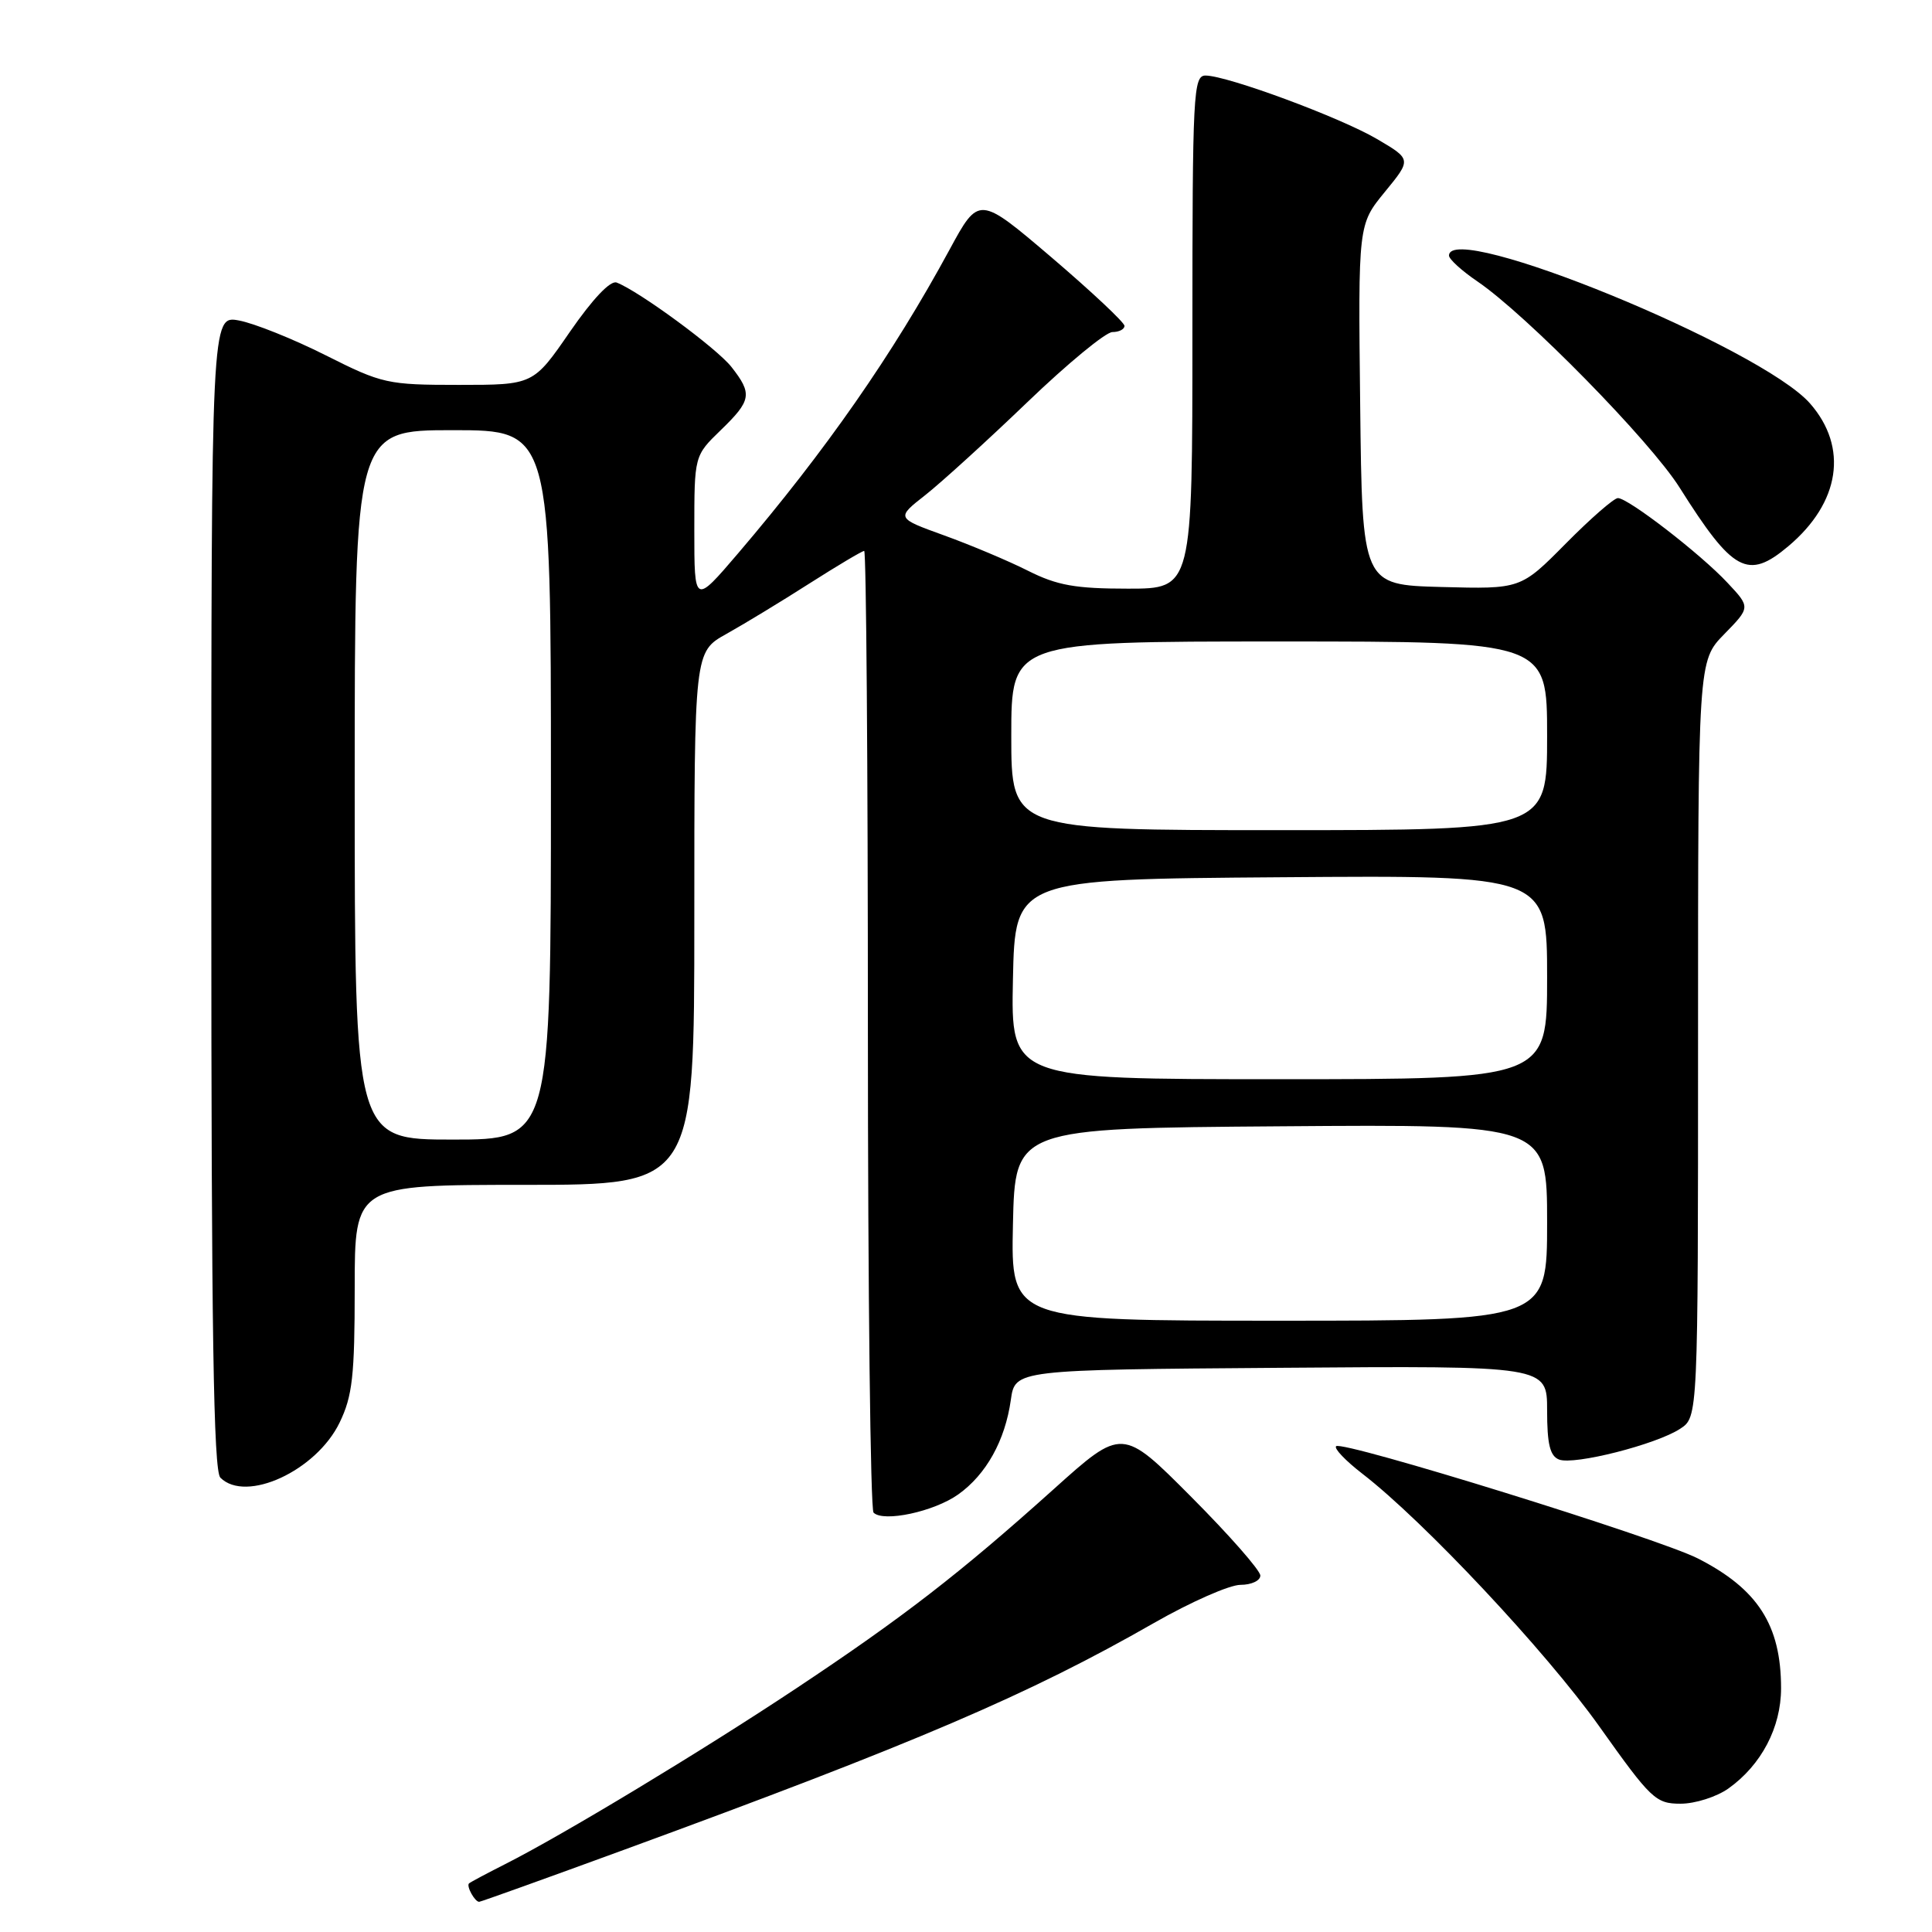 <?xml version="1.0" encoding="UTF-8" standalone="no"?>
<!DOCTYPE svg PUBLIC "-//W3C//DTD SVG 1.1//EN" "http://www.w3.org/Graphics/SVG/1.1/DTD/svg11.dtd" >
<svg xmlns="http://www.w3.org/2000/svg" xmlns:xlink="http://www.w3.org/1999/xlink" version="1.1" viewBox="0 0 256 256">
 <g >
 <path fill="currentColor"
d=" M 82.68 245.11 C 121.38 230.94 136.30 224.56 152.93 215.04 C 157.78 212.27 162.92 210.00 164.37 210.00 C 165.82 210.00 167.00 209.45 167.00 208.77 C 167.00 208.09 162.88 203.40 157.85 198.35 C 148.70 189.16 148.70 189.16 139.60 197.34 C 127.21 208.47 119.62 214.34 105.50 223.72 C 93.04 232.00 74.54 243.17 66.91 247.02 C 64.48 248.25 62.34 249.39 62.15 249.56 C 61.76 249.90 62.91 252.00 63.49 252.00 C 63.70 252.00 72.33 248.90 82.68 245.11 Z  M 229.03 236.98 C 233.39 233.87 236.00 228.90 236.00 223.70 C 236.00 215.34 232.92 210.55 224.97 206.50 C 219.71 203.82 177.83 190.83 177.04 191.63 C 176.74 191.93 178.30 193.56 180.50 195.26 C 188.69 201.58 204.86 218.83 211.91 228.75 C 218.77 238.41 219.39 239.00 222.69 239.00 C 224.62 239.00 227.47 238.09 229.03 236.98 Z  M 126.97 198.02 C 130.68 195.38 133.18 190.88 133.94 185.50 C 134.50 181.50 134.50 181.50 169.75 181.24 C 205.00 180.97 205.00 180.97 205.00 186.88 C 205.00 191.36 205.38 192.93 206.59 193.40 C 208.59 194.16 219.46 191.40 222.63 189.32 C 225.00 187.77 225.00 187.77 225.00 137.68 C 225.00 87.58 225.00 87.58 228.47 84.03 C 231.95 80.47 231.95 80.47 228.90 77.22 C 225.36 73.42 215.75 66.00 214.38 66.00 C 213.86 66.00 210.75 68.71 207.47 72.03 C 201.50 78.06 201.50 78.06 191.00 77.78 C 180.50 77.50 180.50 77.50 180.23 53.63 C 179.96 29.75 179.96 29.75 183.50 25.43 C 187.04 21.11 187.04 21.11 182.44 18.41 C 177.54 15.54 162.67 10.04 159.75 10.01 C 158.12 10.00 158.00 12.28 158.00 44.00 C 158.00 78.00 158.00 78.00 149.47 78.00 C 142.48 78.00 140.08 77.57 136.22 75.63 C 133.62 74.32 128.63 72.22 125.12 70.95 C 118.73 68.64 118.73 68.64 122.62 65.59 C 124.75 63.91 130.84 58.37 136.15 53.27 C 141.46 48.17 146.52 44.00 147.40 44.00 C 148.28 44.00 149.00 43.63 149.00 43.18 C 149.00 42.73 144.66 38.66 139.36 34.13 C 129.71 25.91 129.71 25.91 125.81 33.10 C 118.29 46.97 109.42 59.70 97.81 73.31 C 92.00 80.11 92.00 80.11 92.00 70.25 C 92.00 60.39 92.00 60.39 95.50 57.00 C 99.58 53.05 99.72 52.19 96.91 48.61 C 94.95 46.13 84.69 38.59 81.71 37.44 C 80.88 37.12 78.53 39.61 75.52 43.96 C 70.67 51.00 70.67 51.00 60.81 51.00 C 51.34 51.00 50.65 50.85 43.16 47.08 C 38.87 44.92 33.70 42.85 31.68 42.47 C 28.00 41.78 28.00 41.78 28.00 118.19 C 28.00 176.29 28.29 194.89 29.20 195.80 C 32.59 199.19 41.91 194.89 45.00 188.50 C 46.70 184.99 47.00 182.32 47.00 170.68 C 47.00 157.00 47.00 157.00 69.50 157.00 C 92.00 157.00 92.00 157.00 92.00 121.68 C 92.00 86.37 92.00 86.37 96.25 84.00 C 98.59 82.69 103.54 79.69 107.26 77.31 C 110.98 74.94 114.24 73.00 114.51 73.00 C 114.78 73.00 115.00 101.50 115.00 136.33 C 115.00 171.17 115.34 200.01 115.75 200.43 C 117.05 201.74 123.77 200.30 126.97 198.02 Z  M 236.96 72.38 C 243.83 66.60 244.94 59.27 239.83 53.45 C 233.32 46.05 192.00 29.12 192.00 33.87 C 192.00 34.34 193.69 35.88 195.75 37.28 C 202.24 41.69 218.67 58.44 222.55 64.60 C 229.63 75.83 231.60 76.89 236.96 72.38 Z  M 134.22 162.25 C 134.50 149.50 134.50 149.50 169.75 149.24 C 205.00 148.97 205.00 148.97 205.00 161.99 C 205.00 175.00 205.00 175.00 169.47 175.00 C 133.94 175.00 133.94 175.00 134.22 162.25 Z  M 47.00 104.00 C 47.00 57.00 47.00 57.00 60.00 57.00 C 73.00 57.00 73.00 57.00 73.00 104.00 C 73.00 151.00 73.00 151.00 60.00 151.00 C 47.00 151.00 47.00 151.00 47.00 104.00 Z  M 134.22 129.75 C 134.50 116.50 134.50 116.50 169.75 116.24 C 205.00 115.97 205.00 115.97 205.00 129.49 C 205.00 143.00 205.00 143.00 169.47 143.00 C 133.94 143.00 133.94 143.00 134.22 129.75 Z  M 134.00 97.50 C 134.00 85.00 134.00 85.00 169.50 85.00 C 205.00 85.00 205.00 85.00 205.00 97.50 C 205.00 110.00 205.00 110.00 169.50 110.00 C 134.00 110.00 134.00 110.00 134.00 97.50 Z "/>
</g>
</svg>